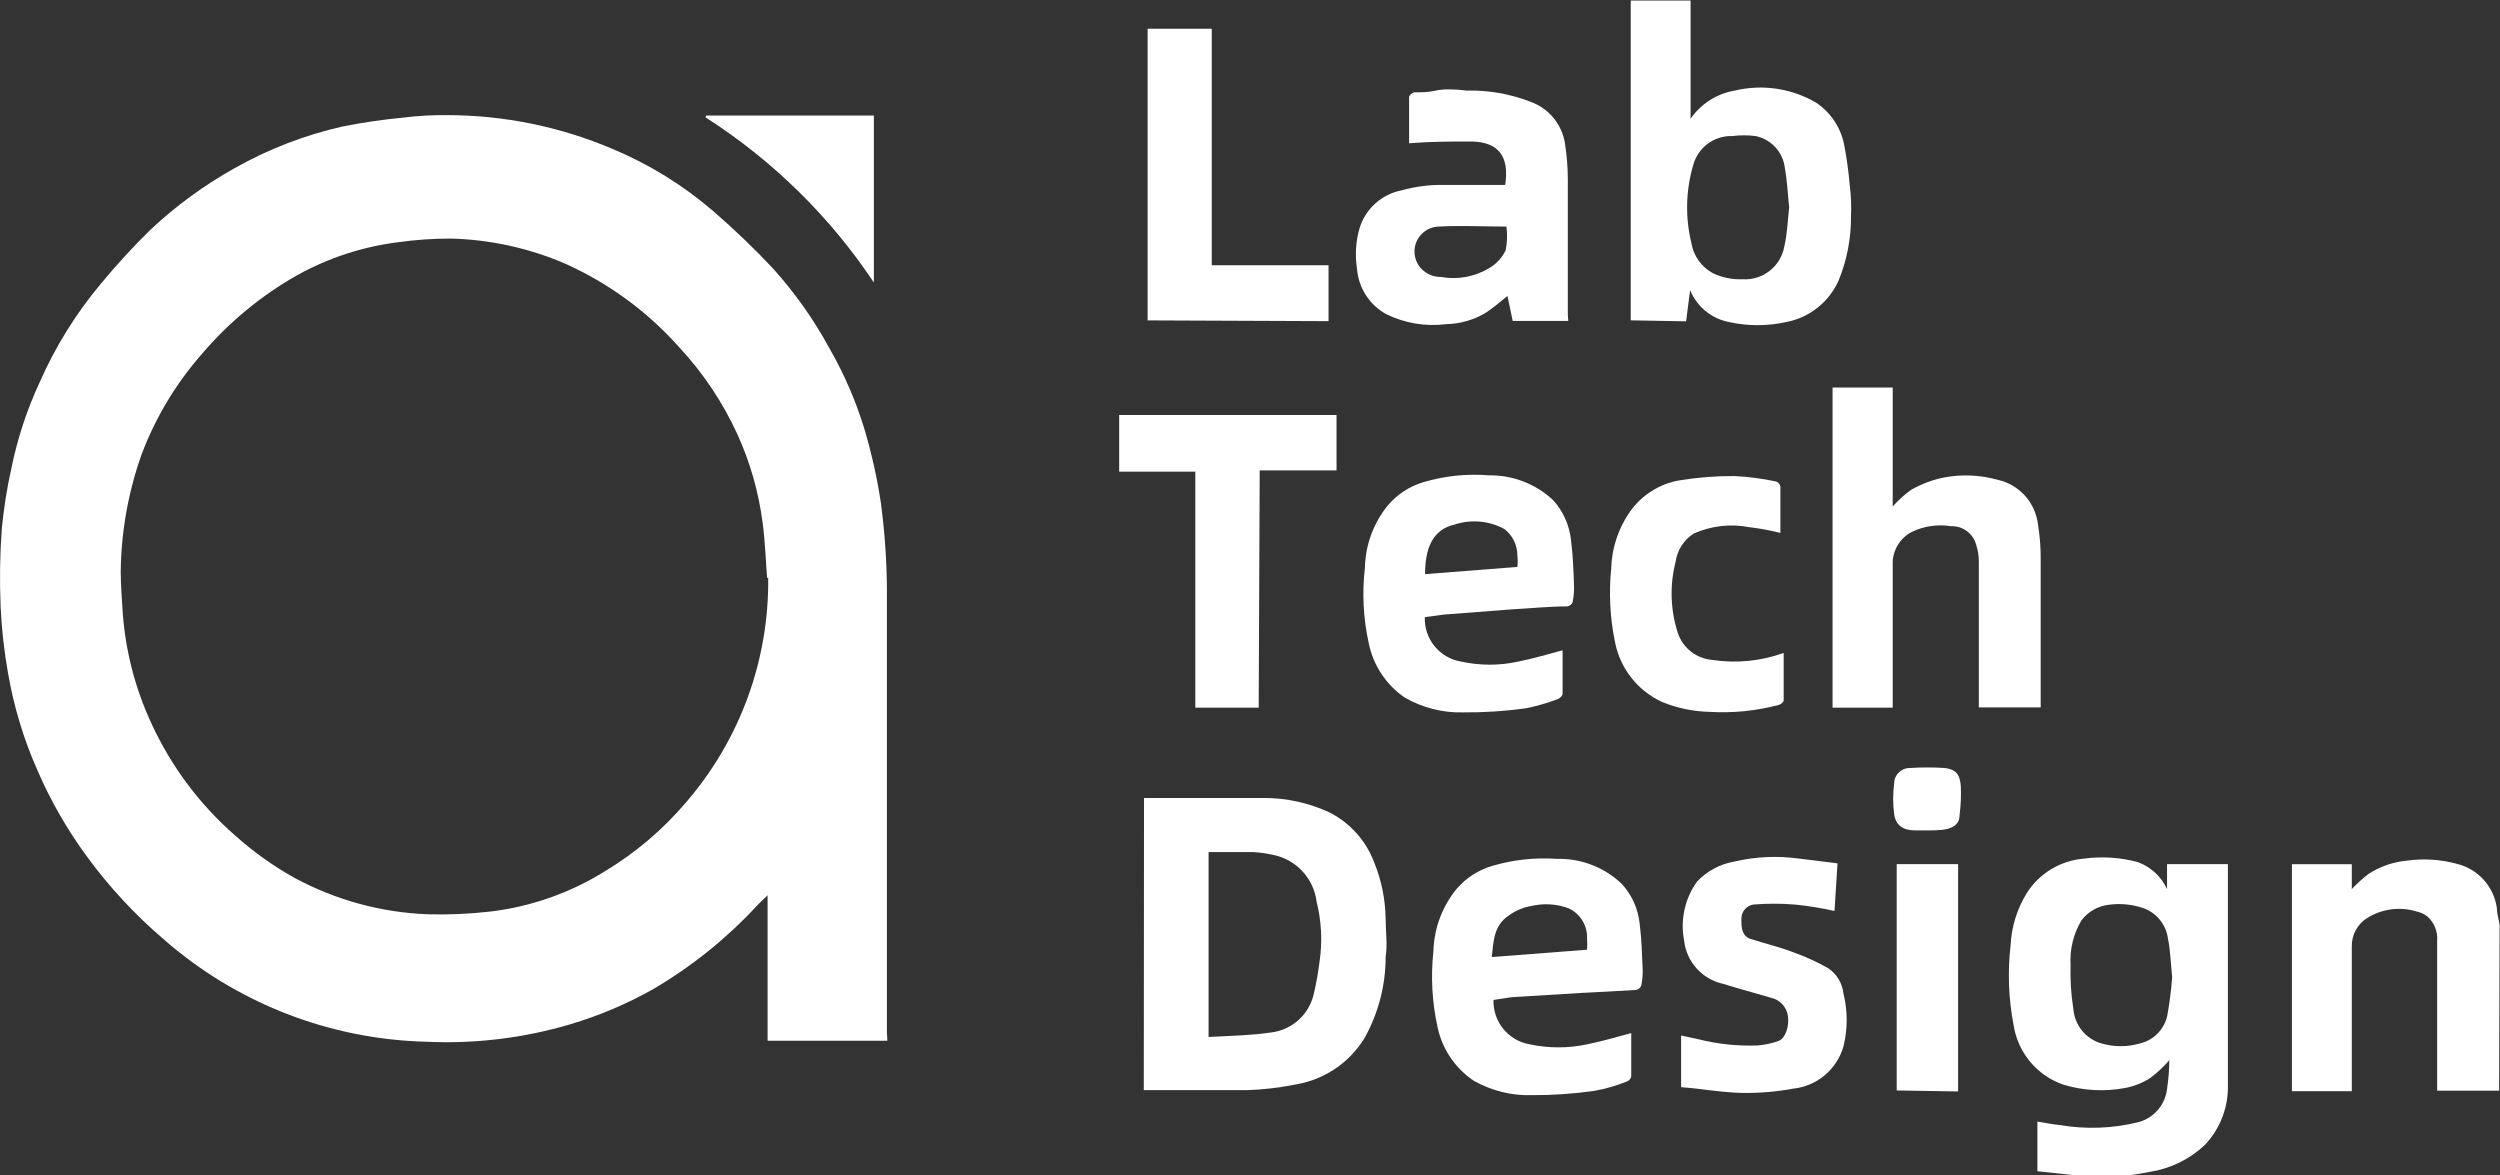 <?xml version="1.0" encoding="UTF-8"?><svg id="_图层_1" xmlns="http://www.w3.org/2000/svg" viewBox="0 0 425.58 200.06"><rect x="0" y="0" width="425.58" height="200.06" fill="#333333" stroke="none"/><defs><style>.cls-1{fill:#fff;}</style></defs><path class="cls-1" d="m354.22,200.02h-1.44l-5.95-.64v-8.45c1.32.21,2.55.47,3.82.59,4.52.77,9.15.59,13.59-.55,2.55-.78,4.38-3,4.67-5.65.23-1.6.36-3.22.38-4.84-.97,1.11-2.05,2.13-3.23,3.02-1.29.83-2.74,1.41-4.25,1.7-3.5.67-7.12.48-10.53-.55-4.51-1.53-7.78-5.45-8.5-10.15-.87-4.48-1.04-9.06-.51-13.59.15-3.18,1.12-6.26,2.8-8.96,2.15-3.32,5.71-5.45,9.64-5.78,3.08-.42,6.22-.22,9.22.59,2.2.81,3.99,2.46,4.97,4.59v-4.25h10.36v37.72c.06,3.74-1.34,7.35-3.91,10.07-2.58,2.44-5.84,4.04-9.34,4.59-1.49.3-2.97.51-4.25.72l-7.56-.17Zm15.55-33.64c-.25-2.51-.3-4.59-.72-6.63-.33-2.44-2.03-4.47-4.38-5.22-1.83-.6-3.78-.77-5.69-.51-1.84.21-3.51,1.16-4.63,2.63-1.39,2.3-2.04,4.97-1.87,7.65-.08,2.49.08,4.98.47,7.43.2,2.78,2.12,5.14,4.8,5.9,2.14.62,4.4.62,6.54,0,2.29-.55,4.08-2.34,4.63-4.63.4-2.19.69-4.4.85-6.63Z"/><path class="cls-1" d="m425.41,185.67h-10.53v-25.44c.15-1.61-.48-3.19-1.7-4.25-.53-.4-1.14-.67-1.78-.81-2.86-.88-5.97-.46-8.5,1.15-1.61,1.04-2.58,2.84-2.55,4.76v24.68h-10.19v-38.65h10.19v4.25c.88-.94,1.83-1.81,2.85-2.59,1.94-1.26,4.15-2.03,6.46-2.25,2.84-.41,5.73-.23,8.5.51,3.61.85,6.34,3.81,6.88,7.48,0,.93.3,1.91.47,2.85l-.08,28.33Z"/><path class="cls-1" d="m151.06,177.17h-20.39v-24.76c-.76.76-1.36,1.27-1.87,1.83-5.13,5.53-11.04,10.28-17.54,14.1-4.49,2.54-9.25,4.56-14.19,6.03-7.92,2.34-16.17,3.35-24.42,2.97-16.54-.39-32.42-6.58-44.85-17.5-4.84-4.14-9.19-8.83-12.96-13.97-3.39-4.6-6.24-9.57-8.5-14.82-2.33-5.25-3.99-10.78-4.97-16.44-.68-3.82-1.11-7.68-1.27-11.55-.18-4.36-.11-8.73.21-13.08.34-3.5.89-6.98,1.66-10.41,1.03-5.01,2.64-9.89,4.8-14.53,2.65-6.02,6.14-11.64,10.36-16.69,2.67-3.23,5.5-6.33,8.5-9.26,4.34-4.07,9.16-7.59,14.36-10.49,5.76-3.25,11.98-5.64,18.43-7.09,3.39-.67,6.8-1.16,10.24-1.49,2.48-.31,4.98-.45,7.48-.42,9.69.01,19.29,1.98,28.2,5.78,6.17,2.59,11.91,6.13,16.99,10.49,3.61,3.11,7.06,6.42,10.32,9.9,3.71,4.13,6.91,8.67,9.56,13.55,2.47,4.3,4.45,8.86,5.9,13.59,1.25,4.18,2.2,8.43,2.85,12.74.64,4.83.98,9.7,1.02,14.57v75.57l.08,1.4Zm-20.47-78.75c-.25-3.1-.34-6.24-.76-9.39-.67-5.18-2.1-10.23-4.25-14.99-2.5-5.49-5.87-10.54-9.98-14.95-5.4-6.07-12.03-10.92-19.45-14.23-6.14-2.64-12.73-4.08-19.41-4.25-3.04,0-6.08.21-9.09.64-5.96.76-11.73,2.65-16.99,5.56-6.21,3.5-11.74,8.08-16.35,13.51-4.38,5.01-7.84,10.76-10.19,16.99-2.28,6.41-3.49,13.16-3.57,19.96,0,2.34.21,4.67.34,7.01.47,6.53,2.12,12.92,4.88,18.86,3.33,7.27,8.17,13.76,14.19,19.03,3.13,2.81,6.56,5.26,10.24,7.31,6.97,3.75,14.69,5.85,22.6,6.16,3.57.1,7.15-.06,10.7-.47,6.91-.83,13.55-3.17,19.45-6.84,5.24-3.15,9.94-7.14,13.89-11.81,9.15-10.62,14.11-24.21,13.93-38.23l-.17.13Z"/><path class="cls-1" d="m194.77,135.84h20.3c3.89-.01,7.73.83,11.26,2.46,3.5,1.79,6.21,4.82,7.6,8.5,1.24,3.05,1.9,6.31,1.95,9.6,0,2.17.34,4.25,0,6.54,0,4.83-1.25,9.59-3.61,13.8-2.56,4.18-6.81,7.04-11.64,7.86-2.8.57-5.64.9-8.5.98h-17.42l.04-49.74Zm10.96,40.69c3.65-.21,7.14-.25,10.58-.76,3.62-.41,6.57-3.07,7.35-6.63.43-1.82.75-3.66.98-5.52.49-3.37.32-6.81-.51-10.11-.49-3.99-3.49-7.21-7.43-7.99-1.1-.24-2.23-.4-3.36-.47h-7.6v31.47Z"/><path class="cls-1" d="m277.6,54.54V.09h10.19v20.13c1.76-2.55,4.47-4.28,7.52-4.8,4.72-1.13,9.7-.39,13.89,2.08,2.42,1.64,4.11,4.15,4.71,7.01.46,2.34.78,4.71.98,7.09.22,1.72.29,3.45.21,5.18.03,3.77-.69,7.51-2.12,11-1.65,3.68-5,6.32-8.96,7.05-3.18.7-6.47.7-9.64,0-3-.56-5.51-2.61-6.67-5.44l-.68,5.31-9.43-.17Zm26.97-19.28c-.25-2.21-.3-4.25-.72-6.58-.28-2.74-2.31-4.98-5.01-5.52-1.31-.17-2.64-.17-3.95,0-3.12-.1-5.89,1.99-6.67,5.01-1.25,4.29-1.35,8.83-.3,13.17.36,2.21,1.72,4.13,3.7,5.18,1.56.74,3.28,1.09,5.01,1.02,3.49.22,6.57-2.24,7.14-5.69.51-2.21.55-4.42.81-6.58Z"/><path class="cls-1" d="m322.2,120.47h-10.24v-54.5h10.24v20.26c.93-1.07,1.98-2.03,3.14-2.85,1.72-.98,3.58-1.69,5.52-2.08,3.06-.6,6.22-.46,9.22.38,3.64.81,6.37,3.82,6.84,7.52.35,2.11.5,4.24.47,6.37v24.85h-10.53v-24.85c0-.98-.16-1.96-.47-2.89-.53-1.89-2.29-3.17-4.25-3.1-2.28-.37-4.63-.03-6.71.98-2.06,1.08-3.31,3.24-3.23,5.56v24.34Z"/><path class="cls-1" d="m266.98,54.63h-9.47l-.89-4.25c-1.23.98-2.42,2.04-3.74,2.89-2.02,1.2-4.32,1.86-6.67,1.91-3.5.45-7.06-.15-10.24-1.7-2.86-1.59-4.73-4.51-4.97-7.77-.35-2.27-.21-4.59.42-6.8.99-3.32,3.74-5.82,7.14-6.5,2.39-.67,4.87-.98,7.35-.93h10.32c.76-4.97-1.23-7.26-5.61-7.39-3.57,0-7.09,0-10.75.3v-7.86c0-.3.55-.76.85-.81,1.23,0,2.46,0,3.7-.3s3.48-.25,5.22,0c3.73-.09,7.44.56,10.92,1.91,3.13,1.13,5.38,3.89,5.86,7.18.3,1.95.46,3.93.47,5.9v23.11l.08,1.1Zm-10.53-16.06c-3.99,0-7.77-.21-11.51,0-2.35.06-4.2,2-4.15,4.35.03,1.08.46,2.1,1.21,2.87.87.89,2.07,1.38,3.31,1.36,2.84.51,5.77-.03,8.24-1.53,1.2-.71,2.16-1.76,2.76-3.02.27-1.33.31-2.69.13-4.04Z"/><path class="cls-1" d="m242.55,105.05c-.14,3.7,2.47,6.93,6.12,7.56,3.25.72,6.61.72,9.85,0,2.51-.51,4.97-1.23,7.48-1.91v7.43c0,.3-.47.76-.85.89-1.78.67-3.61,1.2-5.48,1.57-3.52.48-7.07.71-10.62.68-3.47.09-6.89-.78-9.9-2.51-3.2-2.18-5.41-5.54-6.16-9.34-.92-4.18-1.13-8.49-.64-12.74.08-3.91,1.47-7.68,3.95-10.7,1.56-1.82,3.61-3.16,5.9-3.87,3.65-1.09,7.46-1.5,11.26-1.19,4.07-.06,8,1.46,10.96,4.25,1.71,1.9,2.77,4.3,3.02,6.84.34,2.59.42,5.22.51,7.82.02.91-.07,1.83-.25,2.72-.17.34-.48.59-.85.68-3.19,0-6.41.34-9.6.51l-11.51.89-3.19.42Zm0-7.31l15.76-1.23c.07-.64.07-1.28,0-1.91.01-1.78-.8-3.46-2.21-4.54-2.6-1.42-5.68-1.69-8.5-.76-3.74.85-5.01,4.08-5.01,8.45h-.04Z"/><path class="cls-1" d="m254.24,170.21c-.12,3.69,2.48,6.91,6.12,7.56,3.25.7,6.61.7,9.85,0,2.51-.51,4.97-1.23,7.48-1.91v7.39c-.1.43-.42.78-.85.89-1.77.71-3.6,1.24-5.48,1.57-3.52.49-7.07.74-10.62.72-3.43.1-6.82-.74-9.81-2.42-3.23-2.15-5.48-5.5-6.24-9.3-.91-4.18-1.14-8.49-.68-12.74.1-3.91,1.5-7.68,3.99-10.7,1.6-1.84,3.69-3.18,6.03-3.87,3.57-1.05,7.29-1.46,11-1.19,4.1-.11,8.08,1.42,11.04,4.25,1.74,1.88,2.81,4.29,3.06,6.84.34,2.59.38,5.22.51,7.82.02.9-.06,1.8-.25,2.68-.16.35-.47.62-.85.72-3.1.21-6.24.34-9.34.51l-11.85.72c-1.19.17-2.17.34-3.1.47Zm0-7.31l15.93-1.23c.04-.61.04-1.22,0-1.83.11-2.22-1.13-4.28-3.14-5.22-2.05-.76-4.29-.89-6.41-.38-1.37.23-2.66.79-3.78,1.61-2.59,1.74-2.59,4.38-2.89,7.05h.3Z"/><path class="cls-1" d="m214.27,120.47h-10.79v-40.18h-12.96v-9.64h37v9.43h-13.08l-.17,40.39Z"/><path class="cls-1" d="m195.36,54.54V4.89h10.92v40.27h19.88v9.51l-30.8-.13Z"/><path class="cls-1" d="m286.18,185.07v-8.79l2.76.59c3.36.86,6.82,1.23,10.28,1.1,1.2-.1,2.39-.36,3.53-.76,1.19-.42,1.87-2.55,1.61-4.25-.21-1.53-1.34-2.76-2.85-3.1-2.72-.81-5.48-1.53-8.2-2.38-3.58-.79-6.25-3.79-6.63-7.43-.66-3.49.14-7.1,2.21-9.98,1.69-1.79,3.91-2.98,6.33-3.4,3.62-.85,7.36-1.02,11.04-.51l6.54.81-.51,8.11c-2.24-.51-4.51-.88-6.8-1.1-2.33-.19-4.68-.19-7.01,0-1.19.19-2.05,1.22-2.04,2.42,0,1.44,0,2.89,1.57,3.44,2.38.76,4.88,1.36,7.22,2.25,2.09.74,4.11,1.66,6.03,2.76,1.43.98,2.36,2.53,2.55,4.25.74,2.97.74,6.08,0,9.05-1.13,3.93-4.55,6.78-8.62,7.18-2.8.52-5.65.76-8.5.72-3.44-.04-6.97-.72-10.53-.98Z"/><path class="cls-1" d="m303.64,111.16v8.07c0,.25-.47.68-.81.76-3.85,1.03-7.83,1.43-11.81,1.19-2.75-.06-5.47-.62-8.03-1.66-4.19-1.9-7.2-5.72-8.07-10.24-.85-4.12-1.06-8.35-.64-12.53.1-3.46,1.21-6.81,3.19-9.64,2-2.85,5.06-4.78,8.5-5.35,3.08-.5,6.19-.74,9.3-.72,2.39.12,4.76.43,7.09.93.37.14.64.46.72.85v7.9c-1.75-.44-3.52-.77-5.31-.98-3.2-.62-6.5-.23-9.47,1.1-1.67,1.08-2.79,2.83-3.06,4.8-1.02,3.99-.89,8.19.38,12.11.86,2.57,3.17,4.37,5.86,4.59,4.09.62,8.26.21,12.15-1.19Z"/><path class="cls-1" d="m322.88,185.63v-38.53h10.45v38.7l-10.45-.17Z"/><path class="cls-1" d="m120.22,19.67h28.54v28.42c-7.51-11.26-17.27-20.83-28.67-28.12l.13-.3Z"/><path class="cls-1" d="m328.06,141.36h-2.04c-2.04,0-3.31-.85-3.57-2.76-.23-1.75-.23-3.52,0-5.27.02-1.45,1.22-2.61,2.68-2.59h0c1.97-.13,3.94-.13,5.9,0,2.34.25,2.63,1.61,2.76,3.06.08,1.66,0,3.32-.21,4.97,0,1.78-1.53,2.38-3.14,2.51-.79.07-1.58.1-2.38.08Z"/></svg>